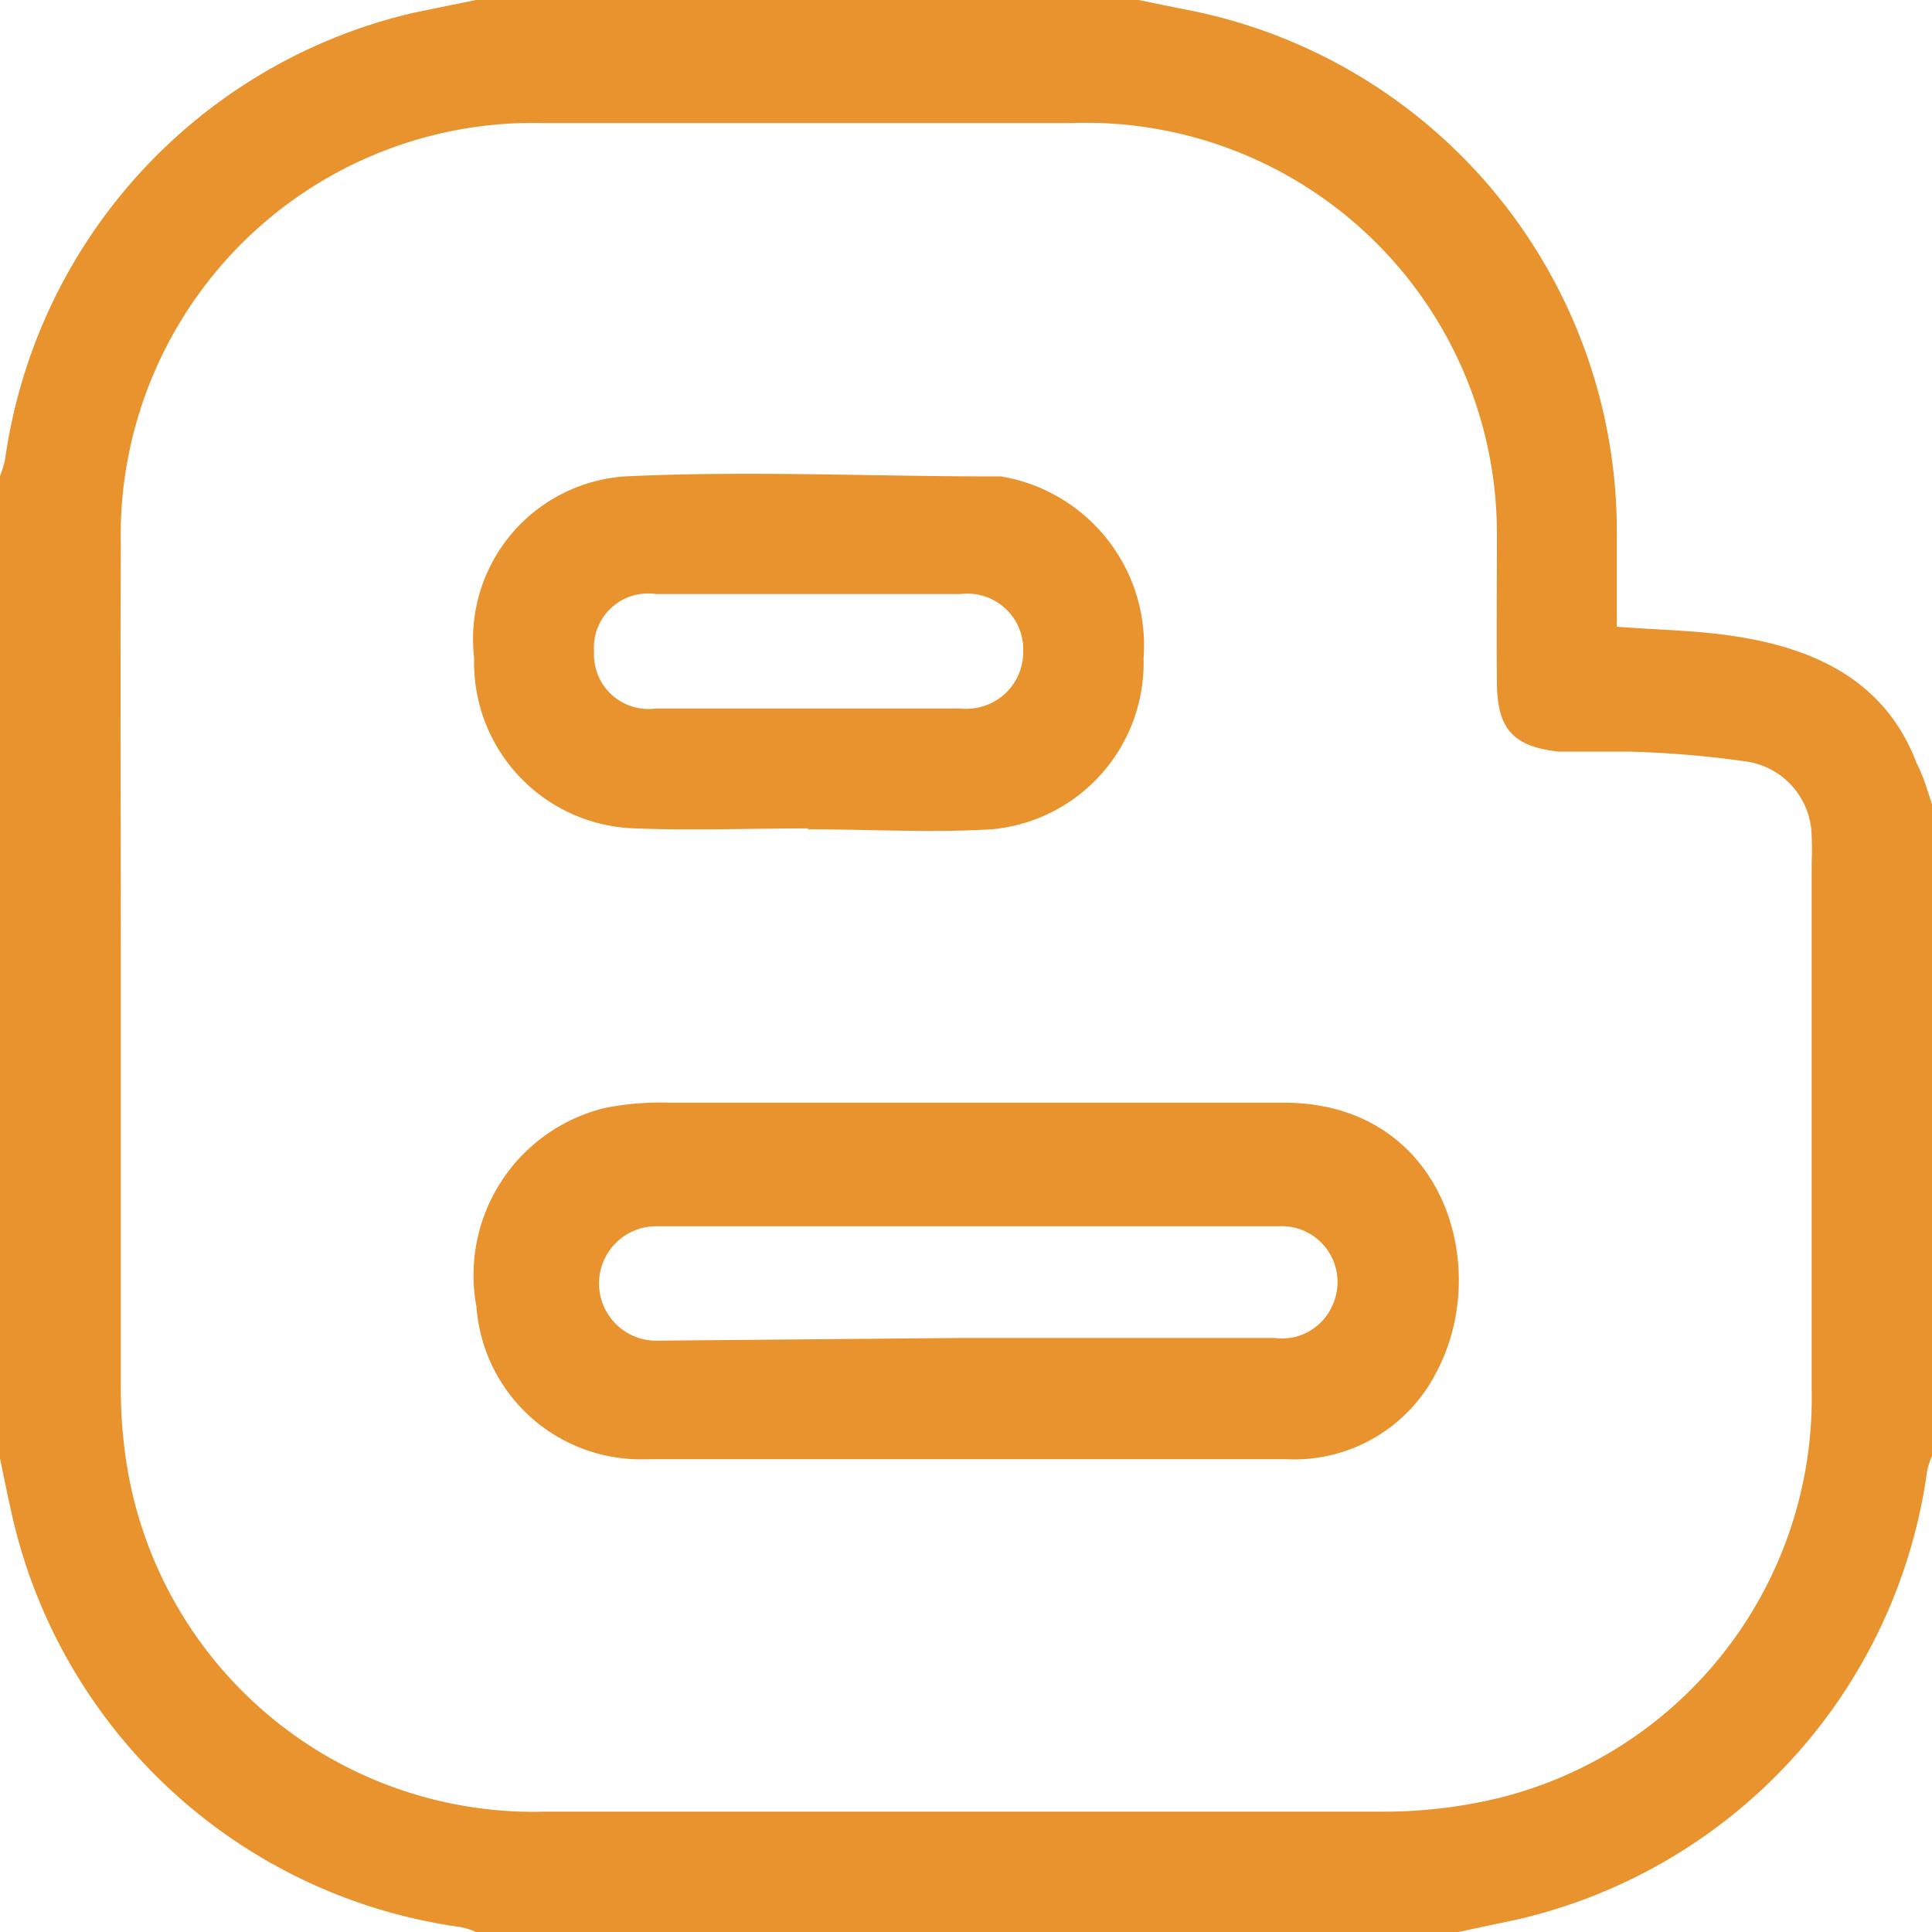 <svg xmlns="http://www.w3.org/2000/svg" viewBox="0 0 42.54 42.54"><defs><style>.cls-1{fill:#e8932e;}</style></defs><title>bbi-5</title><g id="Layer_2" data-name="Layer 2"><g id="Layer_1-2" data-name="Layer 1"><path class="cls-1" d="M42.54,17.71V32.06a1.57,1.57,0,0,0-.11.35,11.78,11.78,0,0,1-9,9.85l-1.32.28H10.48a1.57,1.57,0,0,0-.35-.11,11.78,11.78,0,0,1-9.85-9c-.1-.44-.19-.88-.28-1.32V10.48a2.35,2.35,0,0,0,.11-.35,11.78,11.78,0,0,1,9-9.85L10.48,0H25.07L26,.19A11.7,11.7,0,0,1,35.6,11.8c0,.66,0,1.32,0,2,.91.07,1.77.08,2.6.21,1.79.27,3.32,1,4,2.79C42.35,17.09,42.44,17.4,42.54,17.71ZM2.66,21.27c0,3.09,0,6.19,0,9.29a10.54,10.54,0,0,0,.16,1.86A9.07,9.07,0,0,0,12,39.89q9.27,0,18.52,0A10.76,10.76,0,0,0,33,39.59a9.07,9.07,0,0,0,6.89-9c0-3.86,0-7.73,0-11.6a5.4,5.4,0,0,0,0-.56,1.68,1.68,0,0,0-1.42-1.66,22.43,22.43,0,0,0-2.59-.22c-.52,0-1.05,0-1.56,0-1-.11-1.35-.5-1.36-1.5s0-2.17,0-3.24a9.05,9.05,0,0,0-9.38-9.1c-3.86,0-7.73,0-11.6,0A9.08,9.08,0,0,0,2.66,12C2.65,15.07,2.66,18.17,2.66,21.27Z"/><path class="cls-1" d="M21.27,24.28h7c3.5,0,4.59,3.59,3.37,5.91a3.51,3.51,0,0,1-3.31,1.94c-4.7,0-9.39,0-14.09,0a3.63,3.63,0,0,1-3.75-3.36A3.79,3.79,0,0,1,13.3,24.4a6.19,6.19,0,0,1,1.43-.12c2.18,0,4.36,0,6.54,0Zm-.07,5.18h6.86a1.21,1.21,0,0,0,1.27-.7A1.23,1.23,0,0,0,28.16,27c-2.18,0-4.36,0-6.55,0H14.45a1.26,1.26,0,1,0,0,2.52Z"/><path class="cls-1" d="M17.79,18.24c-1.26,0-2.53.05-3.8,0a3.65,3.65,0,0,1-3.55-3.75,3.59,3.59,0,0,1,3.32-4c2.7-.13,5.4,0,8.1,0l.18,0a3.77,3.77,0,0,1,3.14,4,3.68,3.68,0,0,1-3.34,3.77c-1.34.08-2.7,0-4.05,0Zm0-2.64h3.36a1.25,1.25,0,0,0,1.38-1.26,1.23,1.23,0,0,0-1.38-1.26H14.44a1.19,1.19,0,0,0-1.36,1.26,1.2,1.2,0,0,0,1.36,1.26Z"/></g></g></svg>